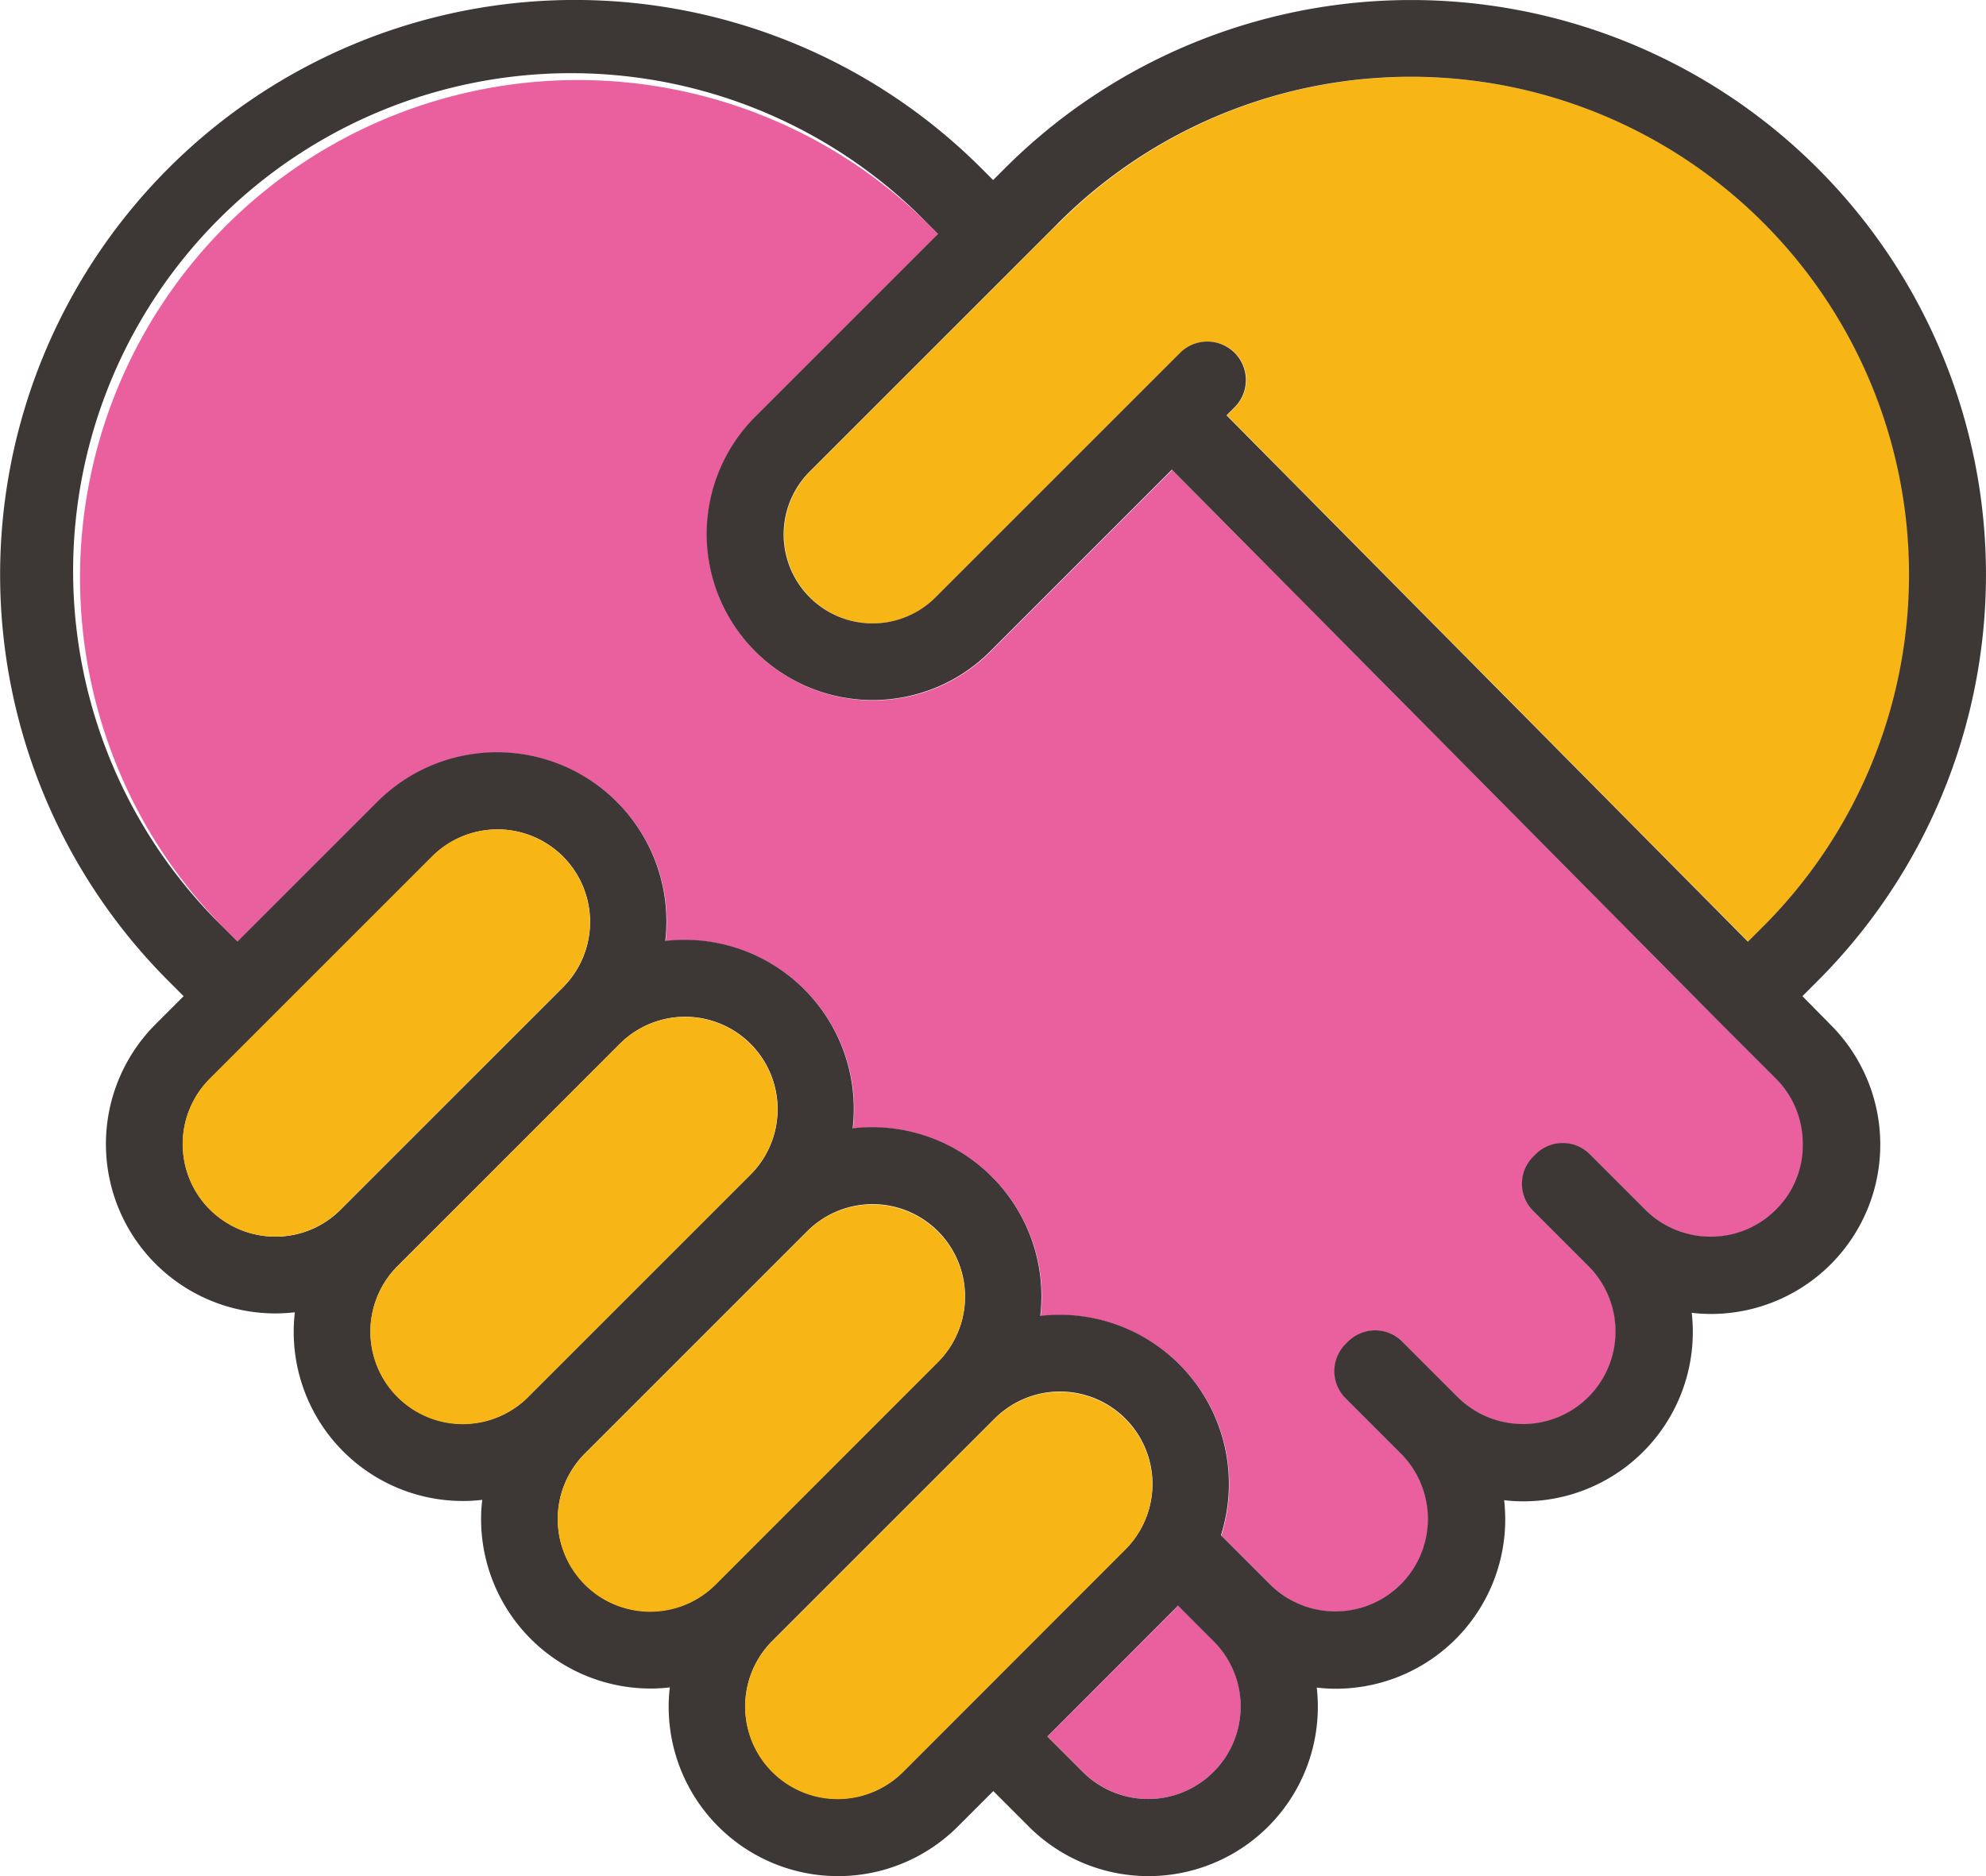<svg xmlns="http://www.w3.org/2000/svg" width="62" height="58.582" viewBox="0 0 62 58.582">
  <g id="특별후원" transform="translate(-165.54 -388.85)">
    <path id="패스_369" data-name="패스 369" d="M214.736,397.532h0l-7.635,7.635a2.778,2.778,0,0,0,3.929,3.929l7.635-7.635a1.2,1.2,0,1,1,1.7,1.7l-.252.252,16.279,16.436.475-.475a15.542,15.542,0,1,0-21.98-21.98Z" transform="translate(-16.271 -1.593)" fill="#f8b616"/>
    <path id="패스_370" data-name="패스 370" d="M220.855,422.4l-17.126-17.283-5.677,5.677a5.182,5.182,0,1,1-7.329-7.329l5.707-5.707-.366-.366a15.545,15.545,0,0,0-21.98,21.986l.475.475,4.361-4.361a5.289,5.289,0,0,1,9.029,3.742,4.963,4.963,0,0,1-.036.6,4.959,4.959,0,0,1,.6-.036,5.28,5.28,0,0,1,5.25,5.887,5.059,5.059,0,0,1,.607-.036,5.281,5.281,0,0,1,5.25,5.893,5.04,5.04,0,0,1,.6-.036,5.284,5.284,0,0,1,5.04,6.884l1.532,1.532a2.886,2.886,0,1,0,4.085-4.079l-1.724-1.724a1.2,1.2,0,0,1-.006-1.694l.072-.072a1.19,1.19,0,0,1,.853-.36h.006a1.181,1.181,0,0,1,.847.354l1.724,1.724a2.886,2.886,0,1,0,4.085-4.079l-1.724-1.724a1.2,1.2,0,0,1,0-1.7l.072-.072a1.2,1.2,0,0,1,1.7,0l1.724,1.724a2.862,2.862,0,0,0,2.042.847h0a2.888,2.888,0,0,0,2.042-4.932Z" transform="translate(-1.593 -1.593)" fill="#ea609e"/>
    <path id="패스_371" data-name="패스 371" d="M224.059,472.31l-4.079,4.085,1.105,1.105a2.886,2.886,0,0,0,4.085,0,2.9,2.9,0,0,0,0-4.085Z" transform="translate(-21.737 -33.324)" fill="#ea609e"/>
    <path id="패스_372" data-name="패스 372" d="M221.809,419.955l.475-.475a17.942,17.942,0,1,0-25.374-25.374l-.366.366-.366-.366a17.944,17.944,0,1,0-25.38,25.374l.475.475-.877.877a5.289,5.289,0,0,0,3.742,9.029,5.134,5.134,0,0,0,.607-.036,5.281,5.281,0,0,0,5.25,5.893,4.965,4.965,0,0,0,.6-.036,4.962,4.962,0,0,0-.036.6,5.292,5.292,0,0,0,5.292,5.292,4.965,4.965,0,0,0,.6-.036,4.964,4.964,0,0,0-.036.6,5.288,5.288,0,0,0,9.029,3.743l1.105-1.105,1.105,1.105a5.287,5.287,0,0,0,8.993-4.337,4.959,4.959,0,0,0,.6.036,5.288,5.288,0,0,0,5.25-5.887,4.966,4.966,0,0,0,.6.036,5.288,5.288,0,0,0,5.256-5.887,4.965,4.965,0,0,0,.6.036h0a5.288,5.288,0,0,0,3.736-9.029Zm-.823,6.662a2.862,2.862,0,0,1-2.042.847h0a2.872,2.872,0,0,1-2.042-.847l-1.724-1.724a1.2,1.2,0,0,0-1.7,0l-.072.072a1.2,1.2,0,0,0,0,1.7l1.724,1.724a2.886,2.886,0,1,1-4.085,4.079l-1.724-1.724a1.191,1.191,0,0,0-.847-.354h-.006a1.211,1.211,0,0,0-.853.36l-.072.072a1.2,1.2,0,0,0,.006,1.694l1.724,1.724a2.886,2.886,0,1,1-4.085,4.079l-1.532-1.532a5.284,5.284,0,0,0-5.04-6.884,4.965,4.965,0,0,0-.6.036,5.281,5.281,0,0,0-5.25-5.893,5.141,5.141,0,0,0-.607.036,5.28,5.28,0,0,0-5.25-5.887,4.959,4.959,0,0,0-.6.036,4.965,4.965,0,0,0,.036-.6,5.288,5.288,0,0,0-9.029-3.742l-4.361,4.361-.475-.475a15.545,15.545,0,1,1,21.98-21.986l.366.366-5.707,5.707a5.182,5.182,0,0,0,7.329,7.329l5.677-5.677L219.25,420.8l1.724,1.724a2.862,2.862,0,0,1,.847,2.042A2.82,2.82,0,0,1,220.986,426.617Zm-17.559,17.559a2.886,2.886,0,0,1-4.085,0l-1.105-1.105,4.079-4.085,1.105,1.105A2.886,2.886,0,0,1,203.427,444.176Zm-9.69-.006a2.888,2.888,0,1,1-4.085-4.085l6.938-6.938a2.886,2.886,0,1,1,4.085,4.079Zm-9.936-5.851a2.886,2.886,0,0,1,0-4.085l6.938-6.938a2.886,2.886,0,0,1,4.085,4.079l-6.938,6.938a2.862,2.862,0,0,1-2.042.847A2.832,2.832,0,0,1,183.8,438.319Zm-5.851-9.936,6.938-6.938a2.886,2.886,0,0,1,4.085,4.079l-6.938,6.938a2.886,2.886,0,0,1-4.085-4.079Zm-5.857-1.766a2.886,2.886,0,0,1,0-4.085l6.938-6.938a2.888,2.888,0,1,1,4.085,4.085l-6.938,6.938a2.862,2.862,0,0,1-2.042.847A2.923,2.923,0,0,1,172.094,426.617Zm48.49-30.817a15.539,15.539,0,0,1,0,21.98l-.475.475L203.83,401.819l.252-.252a1.2,1.2,0,0,0-1.7-1.7l-7.635,7.635a2.778,2.778,0,0,1-3.929-3.929l7.635-7.635h0l.138-.138a15.554,15.554,0,0,1,21.992,0Z" fill="#3d3736"/>
    <path id="패스_373" data-name="패스 373" d="M186.9,436.892a2.888,2.888,0,1,0-4.085-4.085l-6.938,6.938a2.888,2.888,0,1,0,4.085,4.085Z" transform="translate(-3.789 -17.213)" fill="#f8b616"/>
    <path id="패스_374" data-name="패스 374" d="M189.715,453.574l6.938-6.938a2.886,2.886,0,1,0-4.085-4.079L185.63,449.5a2.886,2.886,0,1,0,4.085,4.079Z" transform="translate(-7.685 -21.106)" fill="#f8b616"/>
    <path id="패스_375" data-name="패스 375" d="M206.39,456.386a2.886,2.886,0,1,0-4.085-4.079l-6.938,6.938a2.888,2.888,0,1,0,4.085,4.085Z" transform="translate(-11.571 -24.999)" fill="#f8b616"/>
    <path id="패스_376" data-name="패스 376" d="M216.13,466.126a2.886,2.886,0,1,0-4.085-4.079l-6.938,6.938a2.888,2.888,0,1,0,4.085,4.085Z" transform="translate(-15.46 -28.888)" fill="#f8b616"/>
  </g>
</svg>
